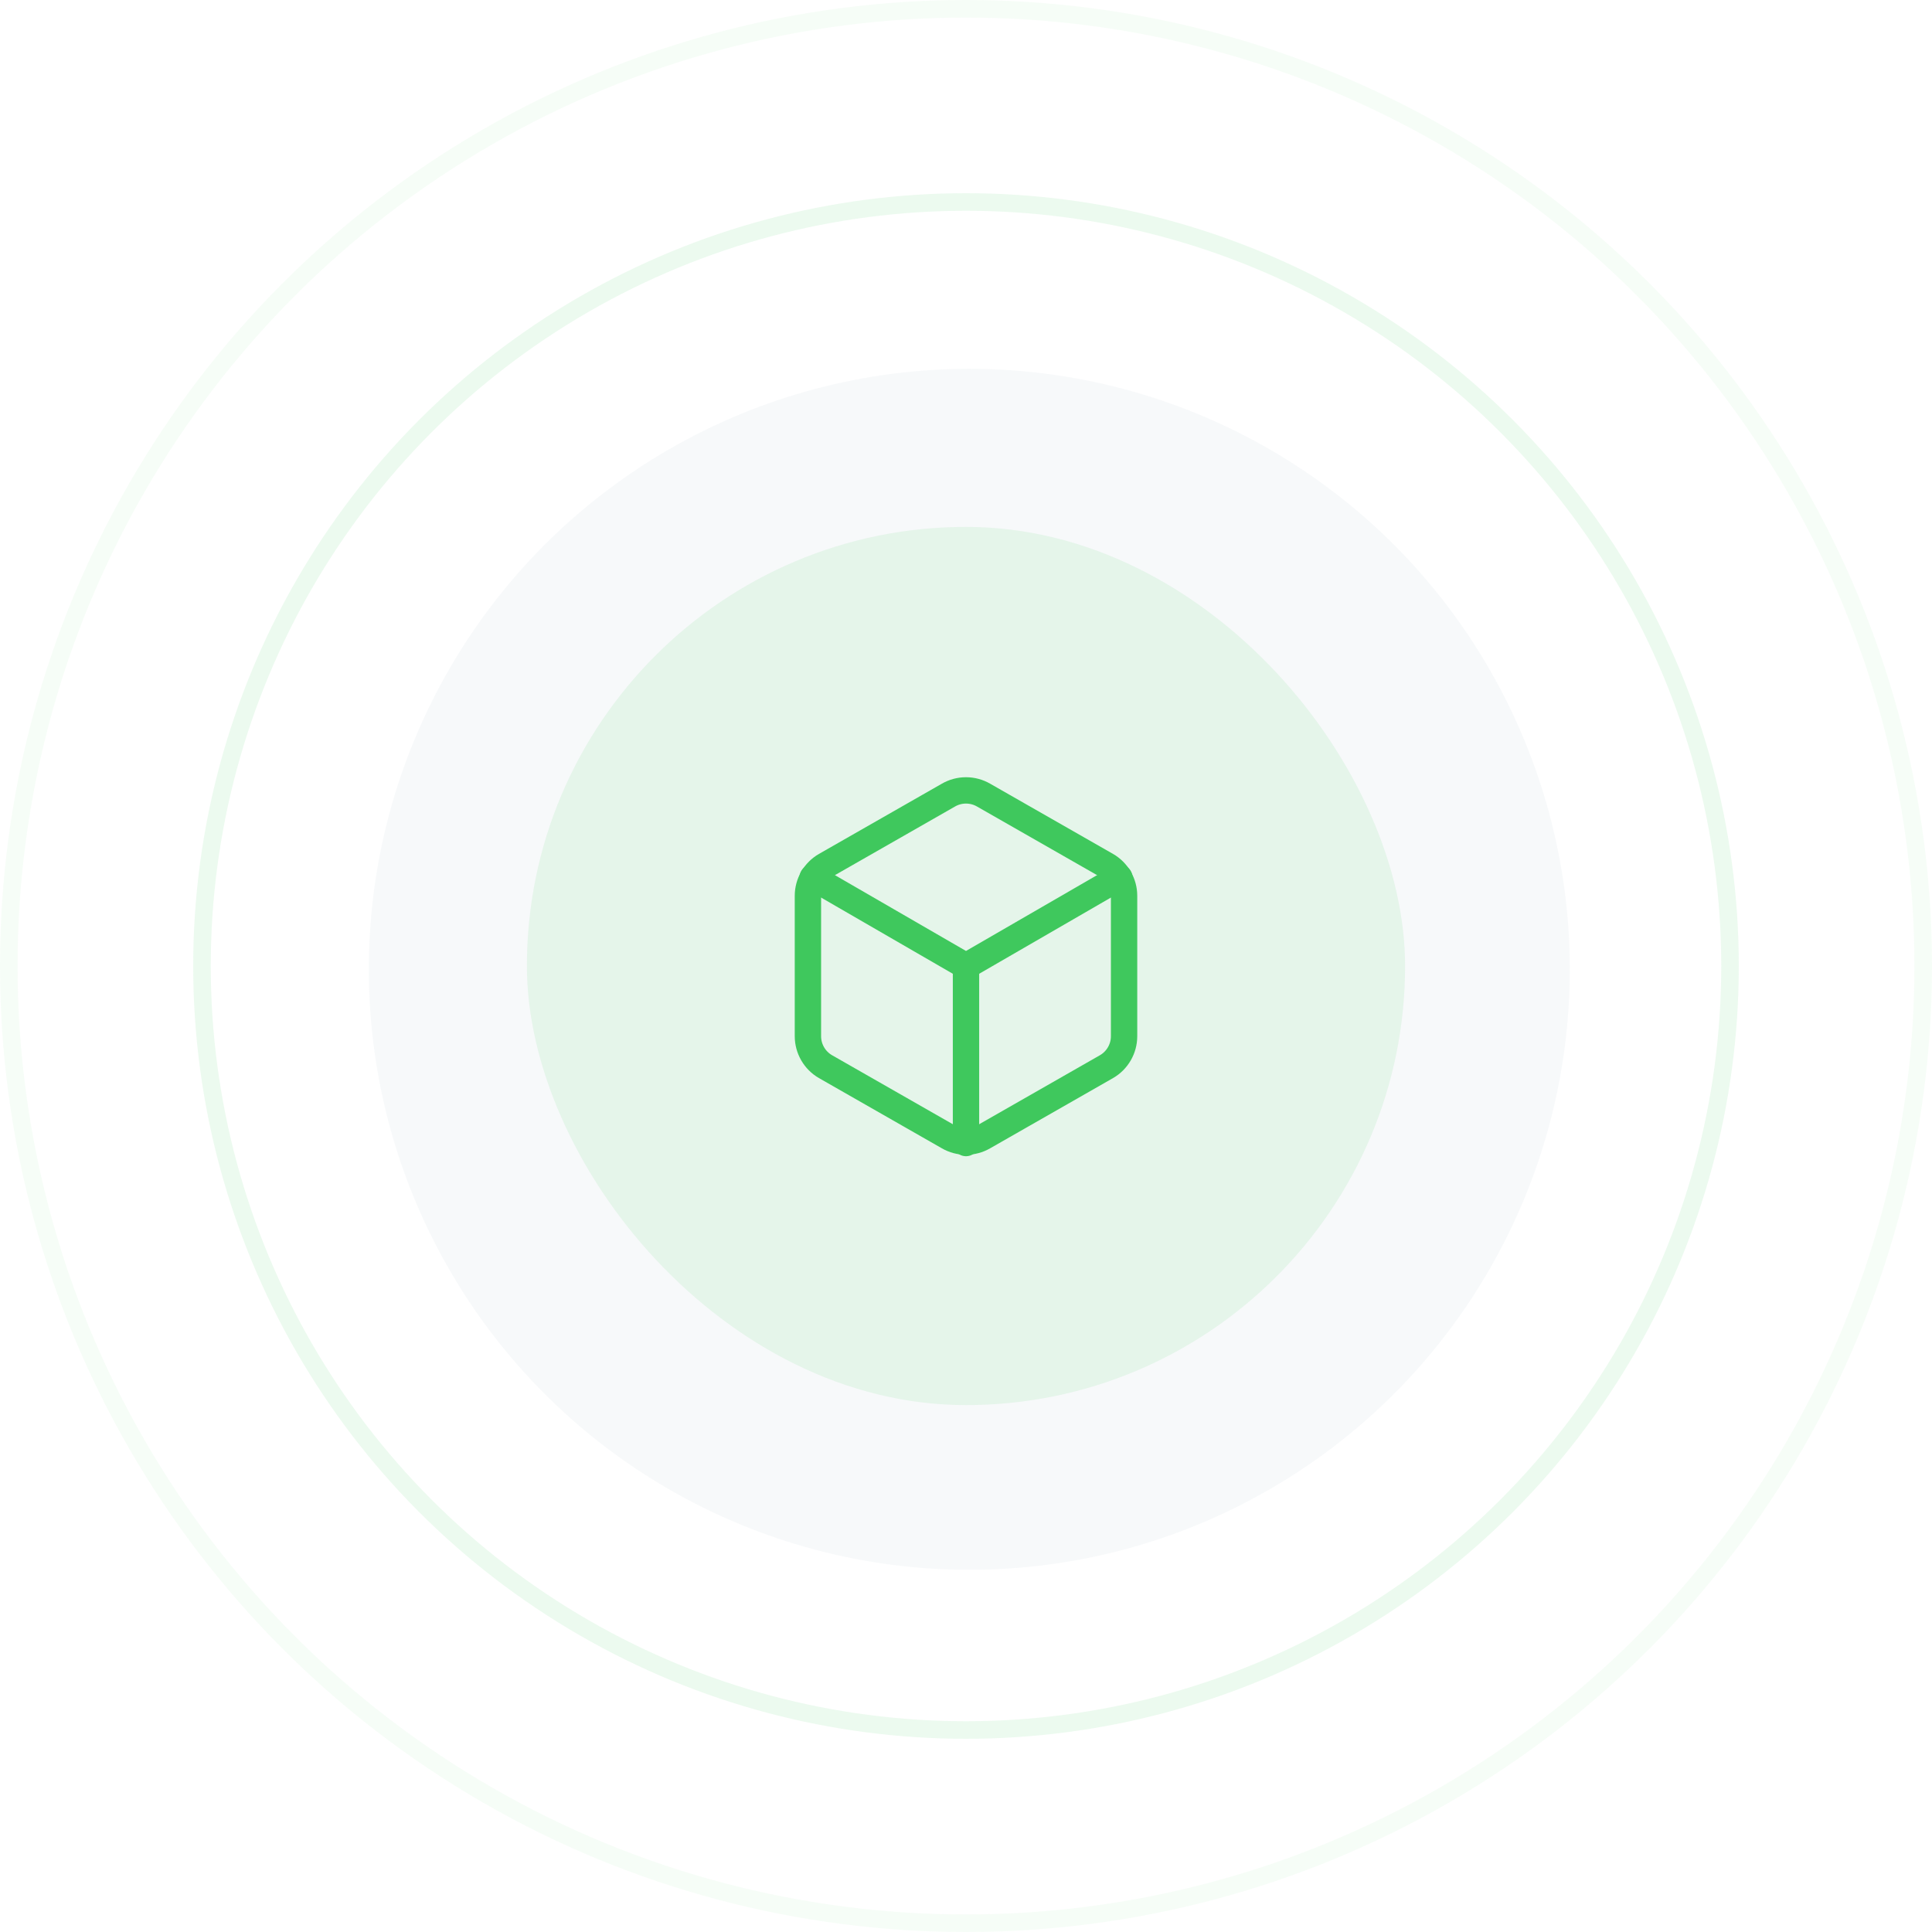 <svg width="110" height="110" viewBox="0 0 110 110" fill="none" xmlns="http://www.w3.org/2000/svg">
<circle opacity="0.05" cx="55.189" cy="55.189" r="34.189" fill="url(#paint0_linear_469_632)"/>
<circle opacity="0.1" cx="55" cy="55" r="43.5" stroke="#3FC85D"/>
<circle opacity="0.05" cx="55" cy="55" r="54.5" stroke="#3FC85D"/>
<rect x="30" y="30" width="50" height="50" rx="25" fill="#3FC85D" fill-opacity="0.1"/>
<path d="M64 59V51C64 50.649 63.907 50.305 63.731 50.001C63.556 49.697 63.304 49.445 63 49.27L56 45.27C55.696 45.094 55.351 45.002 55 45.002C54.649 45.002 54.304 45.094 54 45.27L47 49.27C46.696 49.445 46.444 49.697 46.269 50.001C46.093 50.305 46 50.649 46 51V59C46 59.351 46.093 59.695 46.269 59.999C46.444 60.302 46.696 60.555 47 60.73L54 64.73C54.304 64.906 54.649 64.998 55 64.998C55.351 64.998 55.696 64.906 56 64.73L63 60.73C63.304 60.555 63.556 60.302 63.731 59.999C63.907 59.695 64 59.351 64 59Z" stroke="#3FC85D" stroke-width="1.5" stroke-linecap="round" stroke-linejoin="round"/>
<path d="M46.27 49.96L55 55.01L63.73 49.96" stroke="#3FC85D" stroke-width="1.5" stroke-linecap="round" stroke-linejoin="round"/>
<path d="M55 65.08V55" stroke="#3FC85D" stroke-width="1.5" stroke-linecap="round" stroke-linejoin="round"/>
<defs>
<linearGradient id="paint0_linear_469_632" x1="21.265" y1="21" x2="81.486" y2="90.226" gradientUnits="userSpaceOnUse">
<stop stop-color="#678CA3"/>
<stop offset="1" stop-color="#6A8EA4"/>
</linearGradient>
</defs>
</svg>
